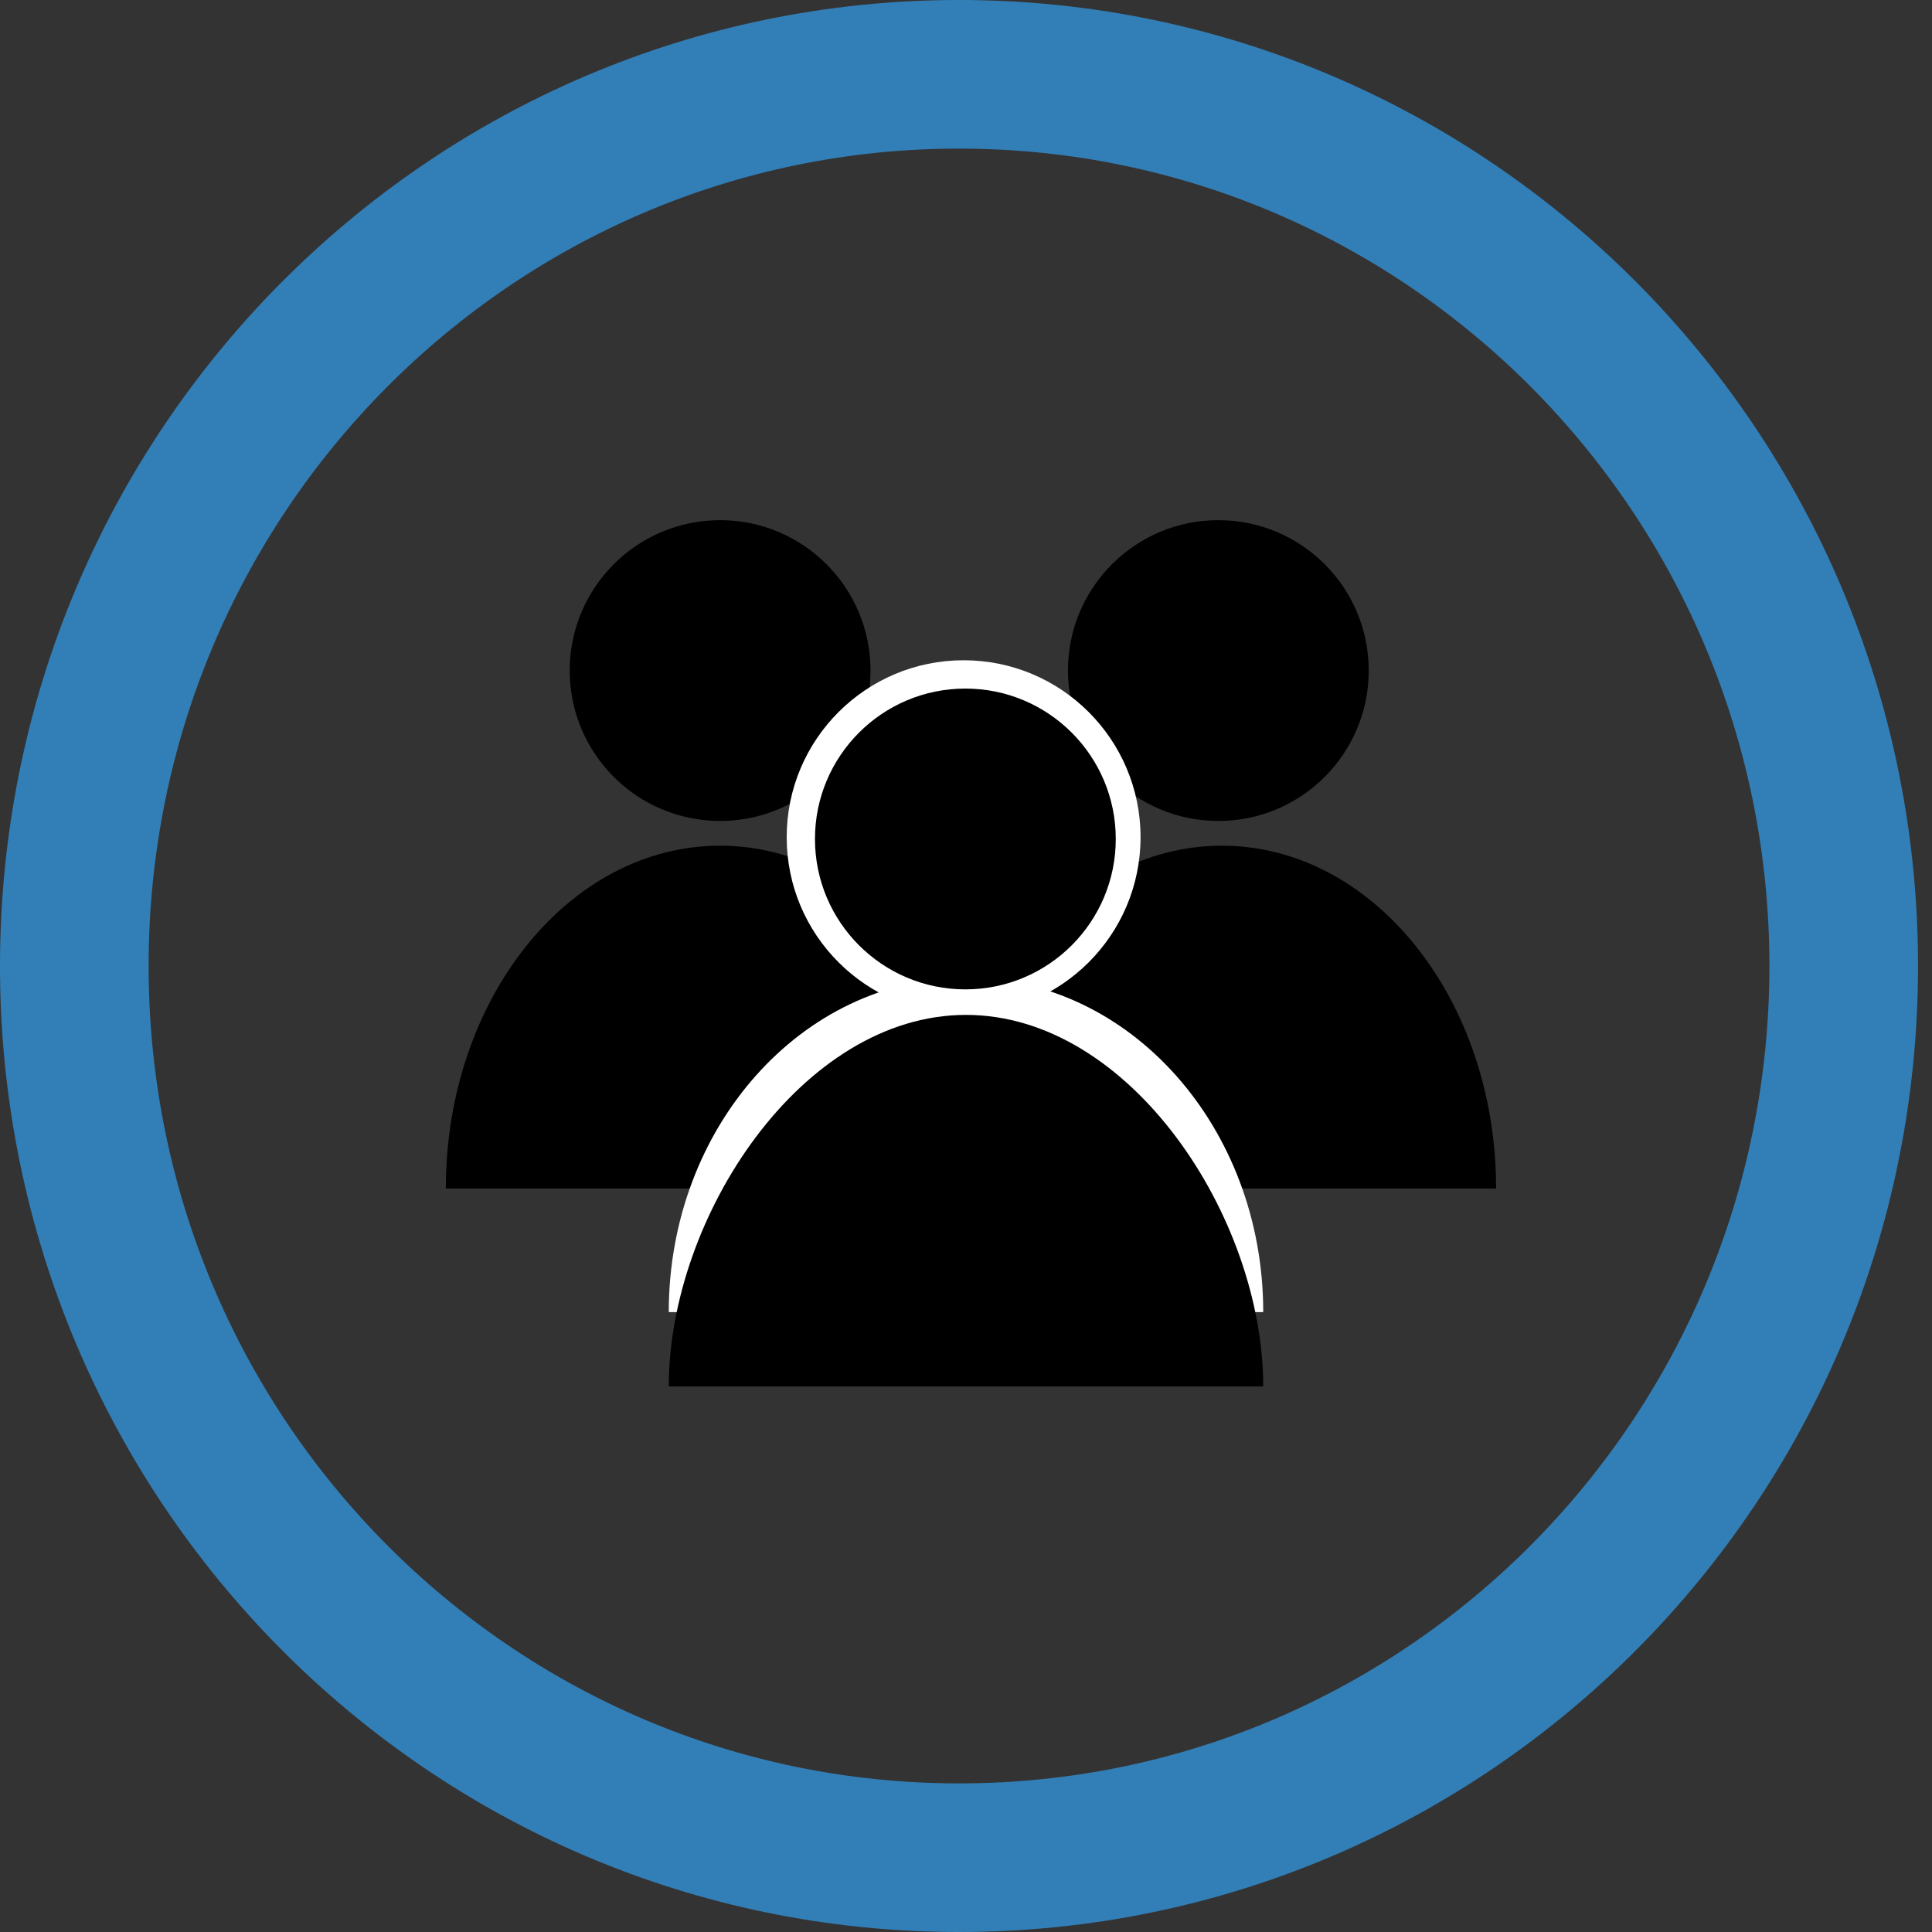 <svg width="52" height="52" viewBox="0 0 52 52" fill="none" xmlns="http://www.w3.org/2000/svg">
<rect x="0" y="0" width="52" height="52" fill="#333333" stroke="none"/>
<path d="M40.268 31.989C36.445 31.989 36.964 31.989 32.887 31.989C28.811 31.989 28.917 31.989 25.506 31.989C25.506 26.893 28.811 22.762 32.887 22.762C36.964 22.762 40.268 26.893 40.268 31.989Z" fill="black"/>
<path d="M26.762 31.989C22.94 31.989 23.458 31.989 19.381 31.989C15.305 31.989 15.411 31.989 12 31.989C12 26.893 15.305 22.762 19.381 22.762C23.458 22.762 26.762 26.893 26.762 31.989Z" fill="black"/>
<circle cx="32.792" cy="18.048" r="4.048" fill="black"/>
<circle cx="19.382" cy="18.048" r="4.048" fill="black"/>
<path d="M34 35.316C29.857 35.316 30.418 35.316 26 35.316C21.582 35.316 21.697 35.316 18 35.316C18 30.346 21.582 26.316 26 26.316C30.418 26.316 34 30.346 34 35.316Z" fill="white"/>
<path d="M34 37.317C29.857 37.317 30.418 37.317 26 37.317C21.582 37.317 21.697 37.317 18 37.317C18 32.756 21.582 27.316 26 27.316C30.418 27.316 34 32.756 34 37.317Z" fill="black"/>
<circle cx="25.936" cy="22.533" r="4.762" fill="white"/>
<circle cx="25.983" cy="22.581" r="4.048" fill="black"/>
<path d="M49.624 26C49.624 39.269 38.949 50 25.812 50C12.675 50 2 39.269 2 26C2 12.732 12.675 2 25.812 2C38.949 2 49.624 12.732 49.624 26Z" stroke="#327FB7" stroke-width="4"/>
</svg>

